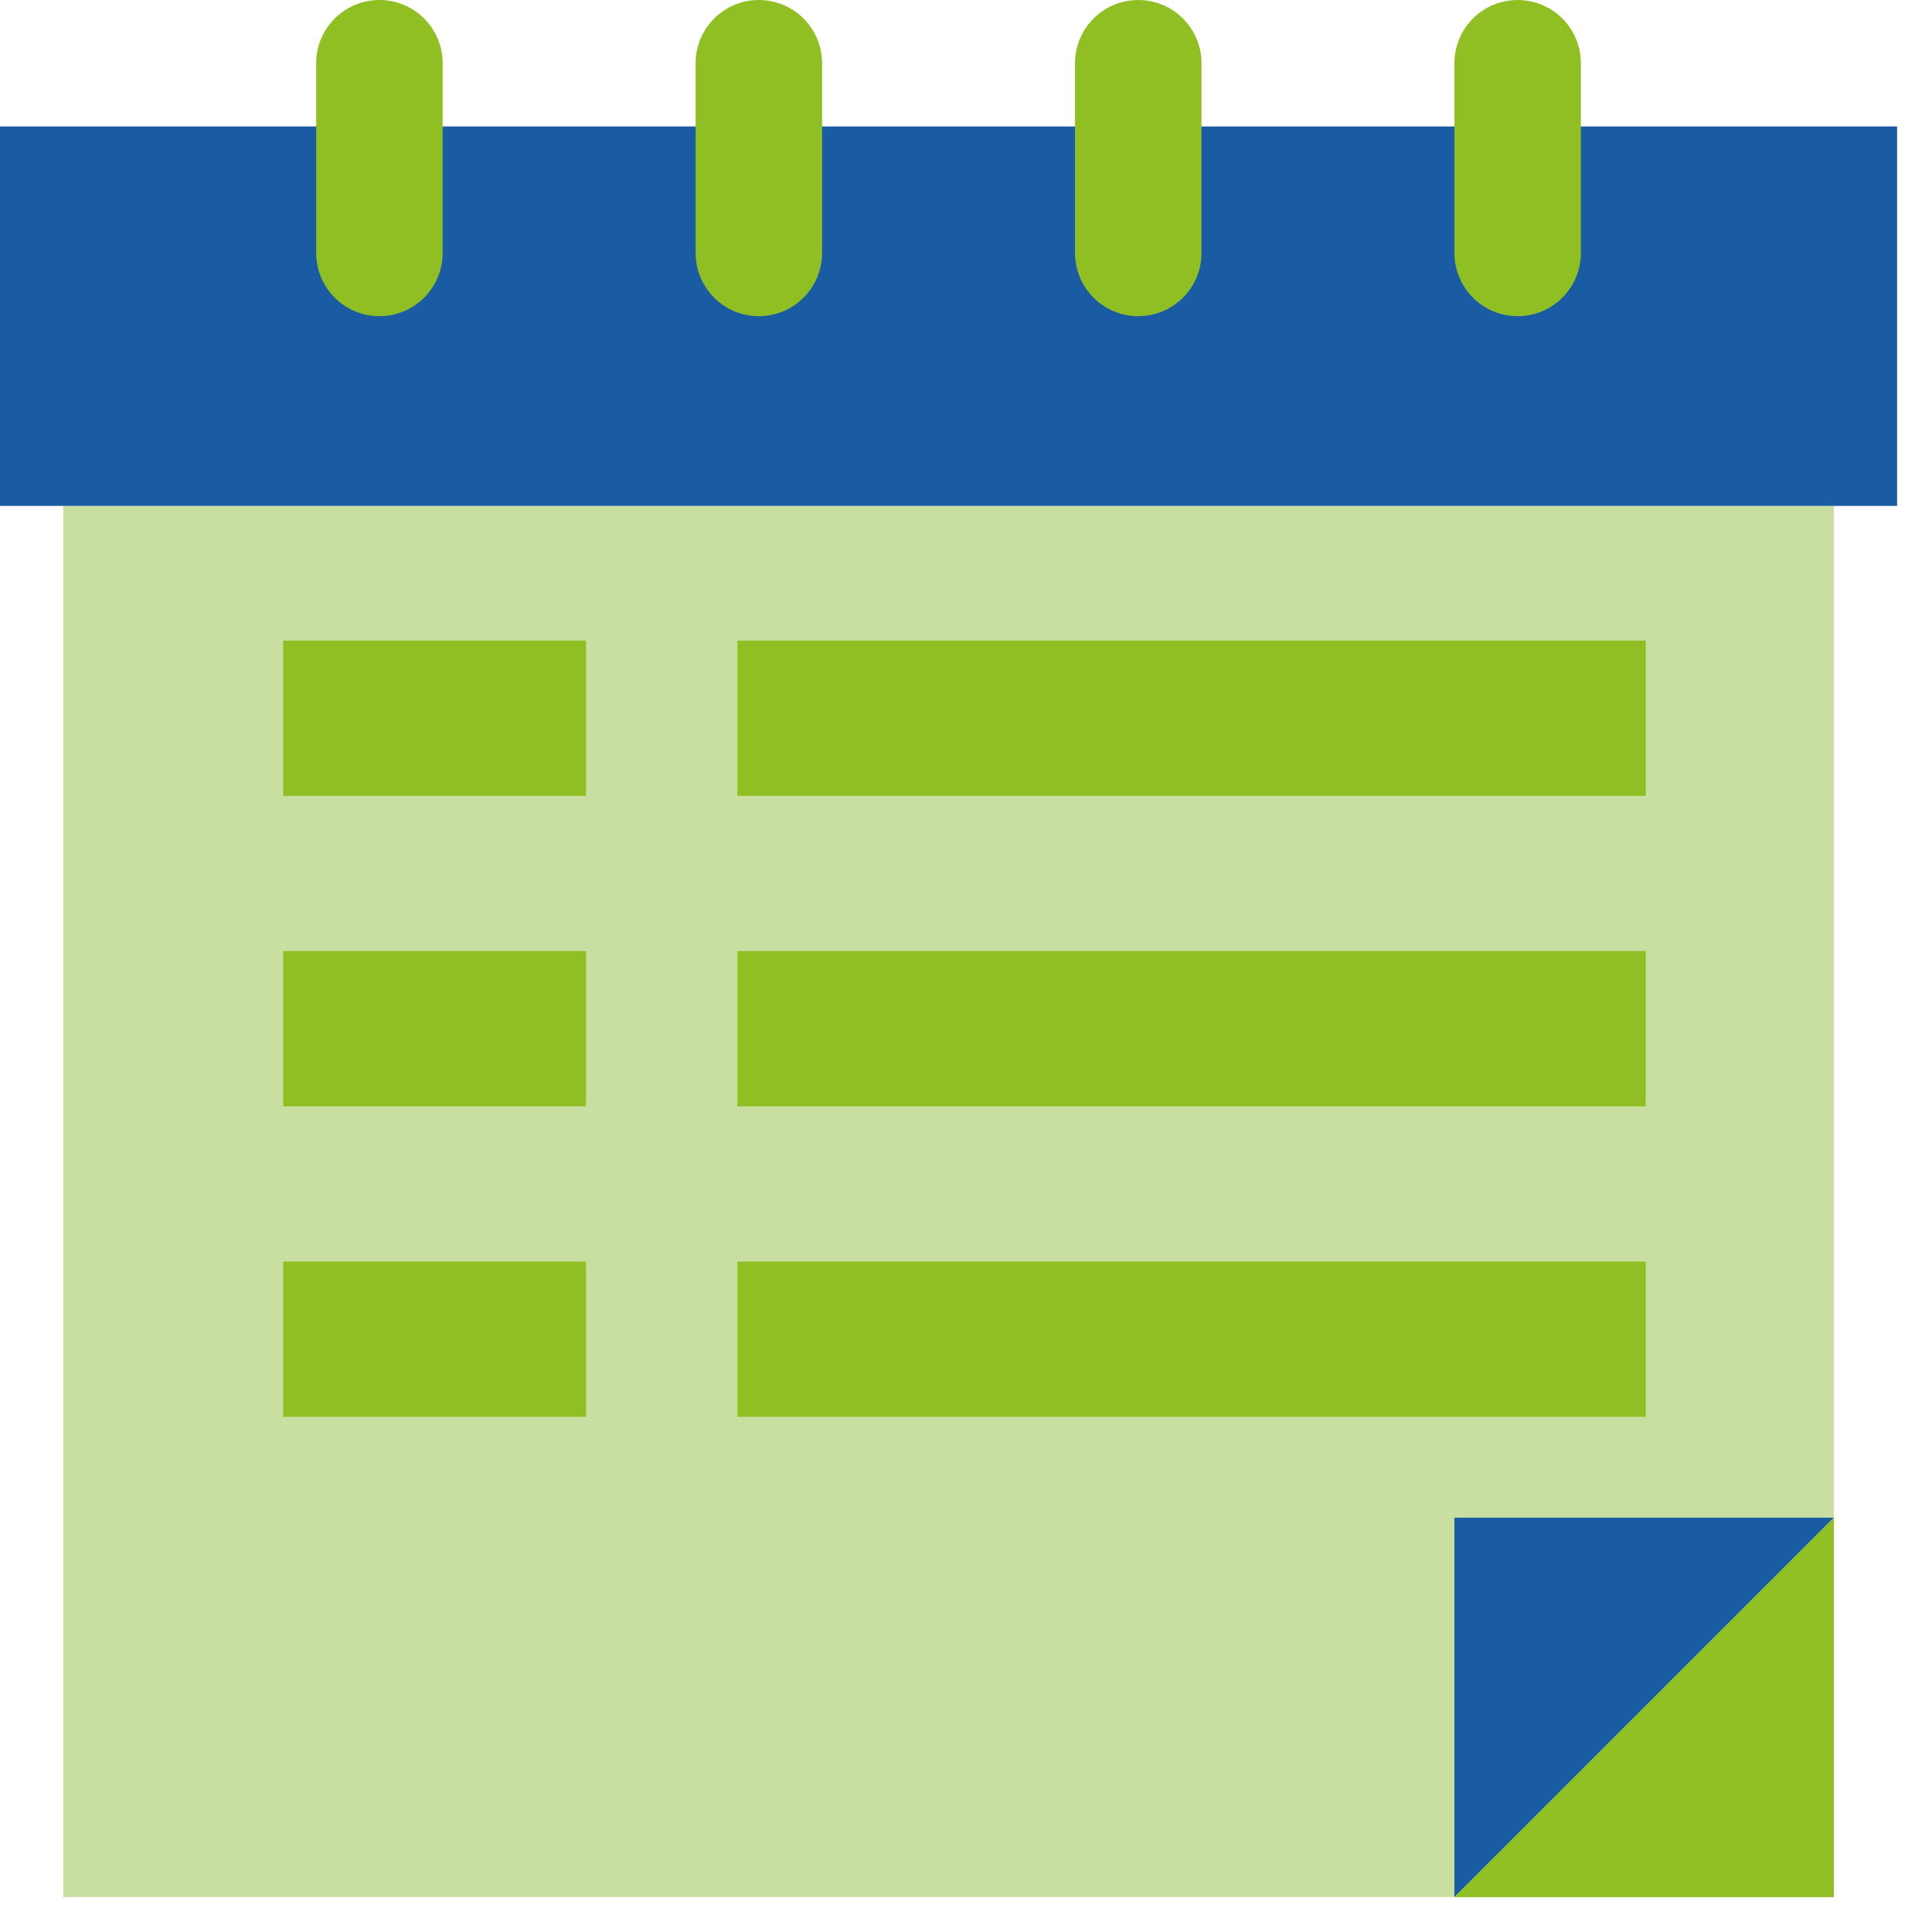 <svg width="46" height="46" viewBox="0 0 46 46" fill="none" xmlns="http://www.w3.org/2000/svg">
<path d="M43.663 12.045H1.506V45.169H43.663V12.045Z" fill="#C9DEA1"/>
<path d="M45.169 3.011H0V12.045H45.169V3.011Z" fill="#195CA3"/>
<path d="M10.539 1.506C10.539 0.674 9.865 0 9.034 0C8.202 0 7.528 0.674 7.528 1.506V6.022C7.528 6.854 8.202 7.528 9.034 7.528C9.865 7.528 10.539 6.854 10.539 6.022V1.506Z" fill="#90BF24"/>
<path d="M19.573 1.506C19.573 0.674 18.899 0 18.067 0C17.236 0 16.562 0.674 16.562 1.506V6.022C16.562 6.854 17.236 7.528 18.067 7.528C18.899 7.528 19.573 6.854 19.573 6.022V1.506Z" fill="#90BF24"/>
<path d="M28.607 1.506C28.607 0.674 27.933 0 27.101 0C26.27 0 25.596 0.674 25.596 1.506V6.022C25.596 6.854 26.27 7.528 27.101 7.528C27.933 7.528 28.607 6.854 28.607 6.022V1.506Z" fill="#90BF24"/>
<path d="M37.64 1.506C37.64 0.674 36.966 0 36.135 0C35.303 0 34.629 0.674 34.629 1.506V6.022C34.629 6.854 35.303 7.528 36.135 7.528C36.966 7.528 37.64 6.854 37.64 6.022V1.506Z" fill="#90BF24"/>
<path d="M34.629 45.169V36.135H43.663L34.629 45.169Z" fill="#195CA3"/>
<path d="M43.663 36.135V45.169H34.629L43.663 36.135Z" fill="#90BF24"/>
<path d="M13.951 15.253H6.742V18.949H13.951V15.253Z" fill="#90BF24"/>
<path d="M39.185 15.253H17.556V18.949H39.185V15.253Z" fill="#90BF24"/>
<path d="M13.951 22.645H6.742V26.341H13.951V22.645Z" fill="#90BF24"/>
<path d="M39.185 22.645H17.556V26.341H39.185V22.645Z" fill="#90BF24"/>
<path d="M13.951 30.037H6.742V33.733H13.951V30.037Z" fill="#90BF24"/>
<path d="M39.185 30.037H17.556V33.733H39.185V30.037Z" fill="#90BF24"/>
</svg>
